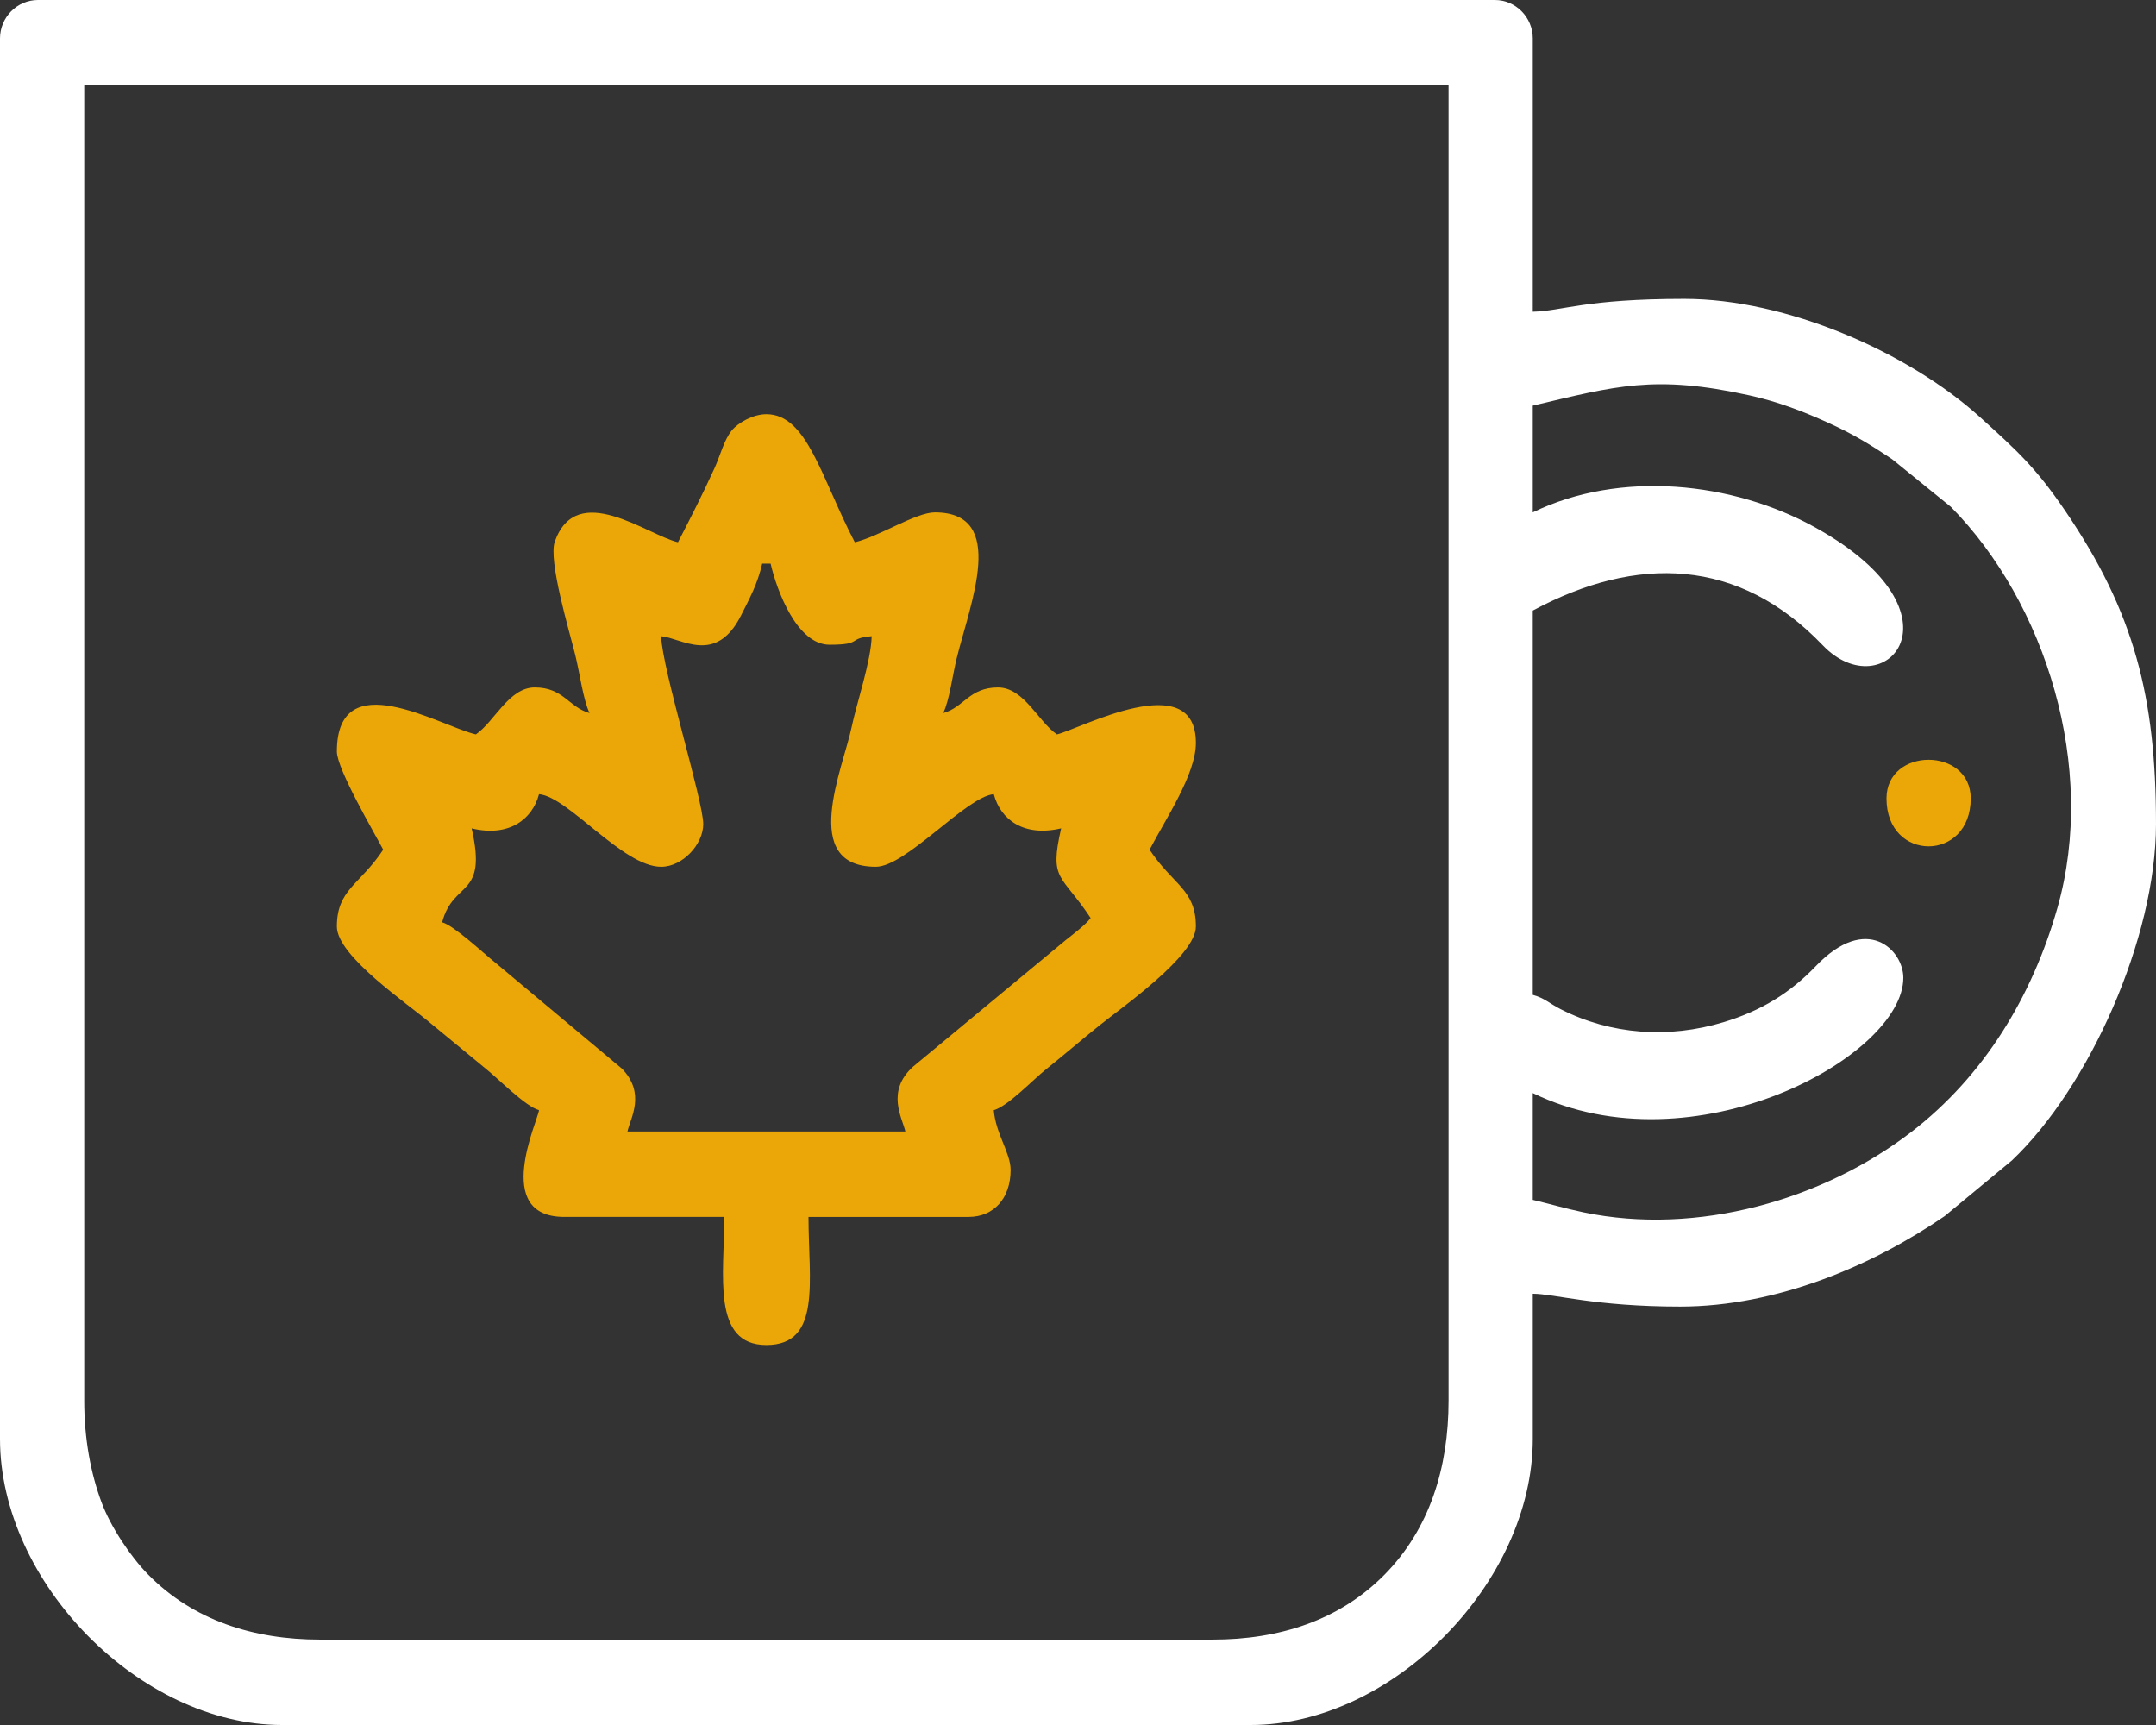 <svg width="150" height="120" fill="none" xmlns="http://www.w3.org/2000/svg"><rect width="100%" height="100%" fill="#333333" stroke="none"/><path fill-rule="evenodd" clip-rule="evenodd" d="M5.86 97.425V5.94h94.921v91.486c0 4.696-1.322 8.938-4.456 12.115-3.134 3.178-7.318 4.518-11.95 4.518h-62.11c-4.631 0-8.815-1.34-11.95-4.518-1.232-1.25-2.612-3.322-3.248-5.023-.744-1.991-1.208-4.398-1.208-7.093zm100.78-61.781v-7.425c5.747-1.358 8.463-2.173 15.063-.718 2.064.455 3.825 1.156 5.457 1.893 1.726.78 2.941 1.517 4.5 2.566l4.069 3.301c6.599 6.69 10.192 18.118 7.415 27.888-1.77 6.225-5.144 11.718-10.131 15.57-6.136 4.741-14.926 7.269-22.837 5.618-1.272-.266-2.378-.597-3.536-.87V76.04c11.174 5.436 25.781-2.532 25.781-8.02 0-1.938-2.546-4.513-6.081-.818-1.806 1.889-3.821 3.116-6.406 3.901-3.849 1.17-7.865.875-11.349-.896-.833-.424-1.113-.773-1.945-.998V42.475c7.261-3.895 14.345-3.673 20.176 2.415 4.24 4.427 10.33-2.131-.451-8.157-5.832-3.26-13.684-4.028-19.725-1.09zM0 2.673V100.1c0 9.997 9.768 19.9 19.629 19.9h67.383c9.86 0 19.629-9.903 19.629-19.901v-10.1c1.481 0 4.309.892 10.254.892 6.741 0 13.43-2.876 18.402-6.294l4.678-3.87c5.373-5.092 10.025-15.47 10.025-23.4 0-8.843-1.512-14.738-6.326-21.805-2.069-3.038-3.382-4.207-5.903-6.49-5.038-4.562-13.497-8.24-20.584-8.24-6.92 0-8.481.844-10.546.891V2.673c0-1.468-1.189-2.673-2.637-2.673H2.637C1.189 0 0 1.205 0 2.673z" fill="#fff"/><path fill-rule="evenodd" clip-rule="evenodd" d="M45.996 44.258c1.42.12 3.816 2.047 5.576-1.476.586-1.173 1.123-2.126 1.456-3.574h.586c.432 1.884 1.839 5.644 4.101 5.644 2.353 0 1.2-.448 2.93-.594-.038 1.71-1.057 4.697-1.392 6.311-.597 2.875-3.681 9.728 1.685 9.728 2.094 0 6.299-4.888 8.203-5.05.473 1.797 2.115 2.985 4.687 2.377-.845 3.68.002 3.135 2.051 6.238-.329.455-1.202 1.113-1.719 1.524l-10.638 8.819c-1.892 1.722-.753 3.552-.533 4.509H43.653c.22-.956 1.287-2.641-.379-4.37l-8.827-7.386c-.854-.686-2.876-2.58-3.685-2.799.783-2.971 3.175-1.645 2.051-6.535 2.602.632 4.229-.634 4.688-2.376 2.031.172 5.833 5.05 8.496 5.05 1.5 0 2.93-1.563 2.93-2.97 0-1.617-2.87-10.83-2.93-13.07zm1.172-6.535c-2.152-.508-7.036-4.342-8.569-.048-.467 1.31 1.008 6.215 1.423 7.888.319 1.289.547 3.096.994 4.041-1.435-.388-1.804-1.782-3.809-1.782-1.807 0-2.795 2.38-4.101 3.268-2.526-.597-9.669-4.974-9.669 1.188 0 1.236 2.611 5.658 3.223 6.831-1.618 2.451-3.223 2.757-3.223 5.347 0 2.061 4.958 5.387 6.536 6.74l3.718 3.062c.945.745 2.855 2.712 3.809 2.97-.058.7-3.288 7.426 1.758 7.426H50.39c0 4.017-.897 8.911 2.93 8.911 3.861 0 2.93-4.485 2.93-8.91h11.132c1.788 0 2.93-1.326 2.93-3.268 0-1.19-1.036-2.507-1.172-4.159.968-.262 2.717-2.105 3.64-2.845 1.367-1.096 2.409-2.003 3.722-3.057 1.59-1.276 6.7-4.845 6.7-6.87 0-2.59-1.604-2.896-3.222-5.346 1.126-2.157 3.222-5.247 3.222-7.426 0-5.333-8.084-.968-9.668-.594-1.306-.887-2.294-3.267-4.101-3.267-2.005 0-2.374 1.393-3.809 1.782.44-.93.638-2.59.935-3.805.93-3.798 3.574-10.156-1.52-10.156-1.317 0-3.876 1.68-5.567 2.08-2.331-4.468-3.31-8.911-6.152-8.911-.919 0-1.955.584-2.404 1.127-.539.65-.803 1.749-1.208 2.636-.803 1.76-1.686 3.51-2.54 5.147zm84.082 17.822c0 4.442 5.859 4.442 5.859 0 0-3.589-5.859-3.589-5.859 0z" fill="#EBA707"/></svg>